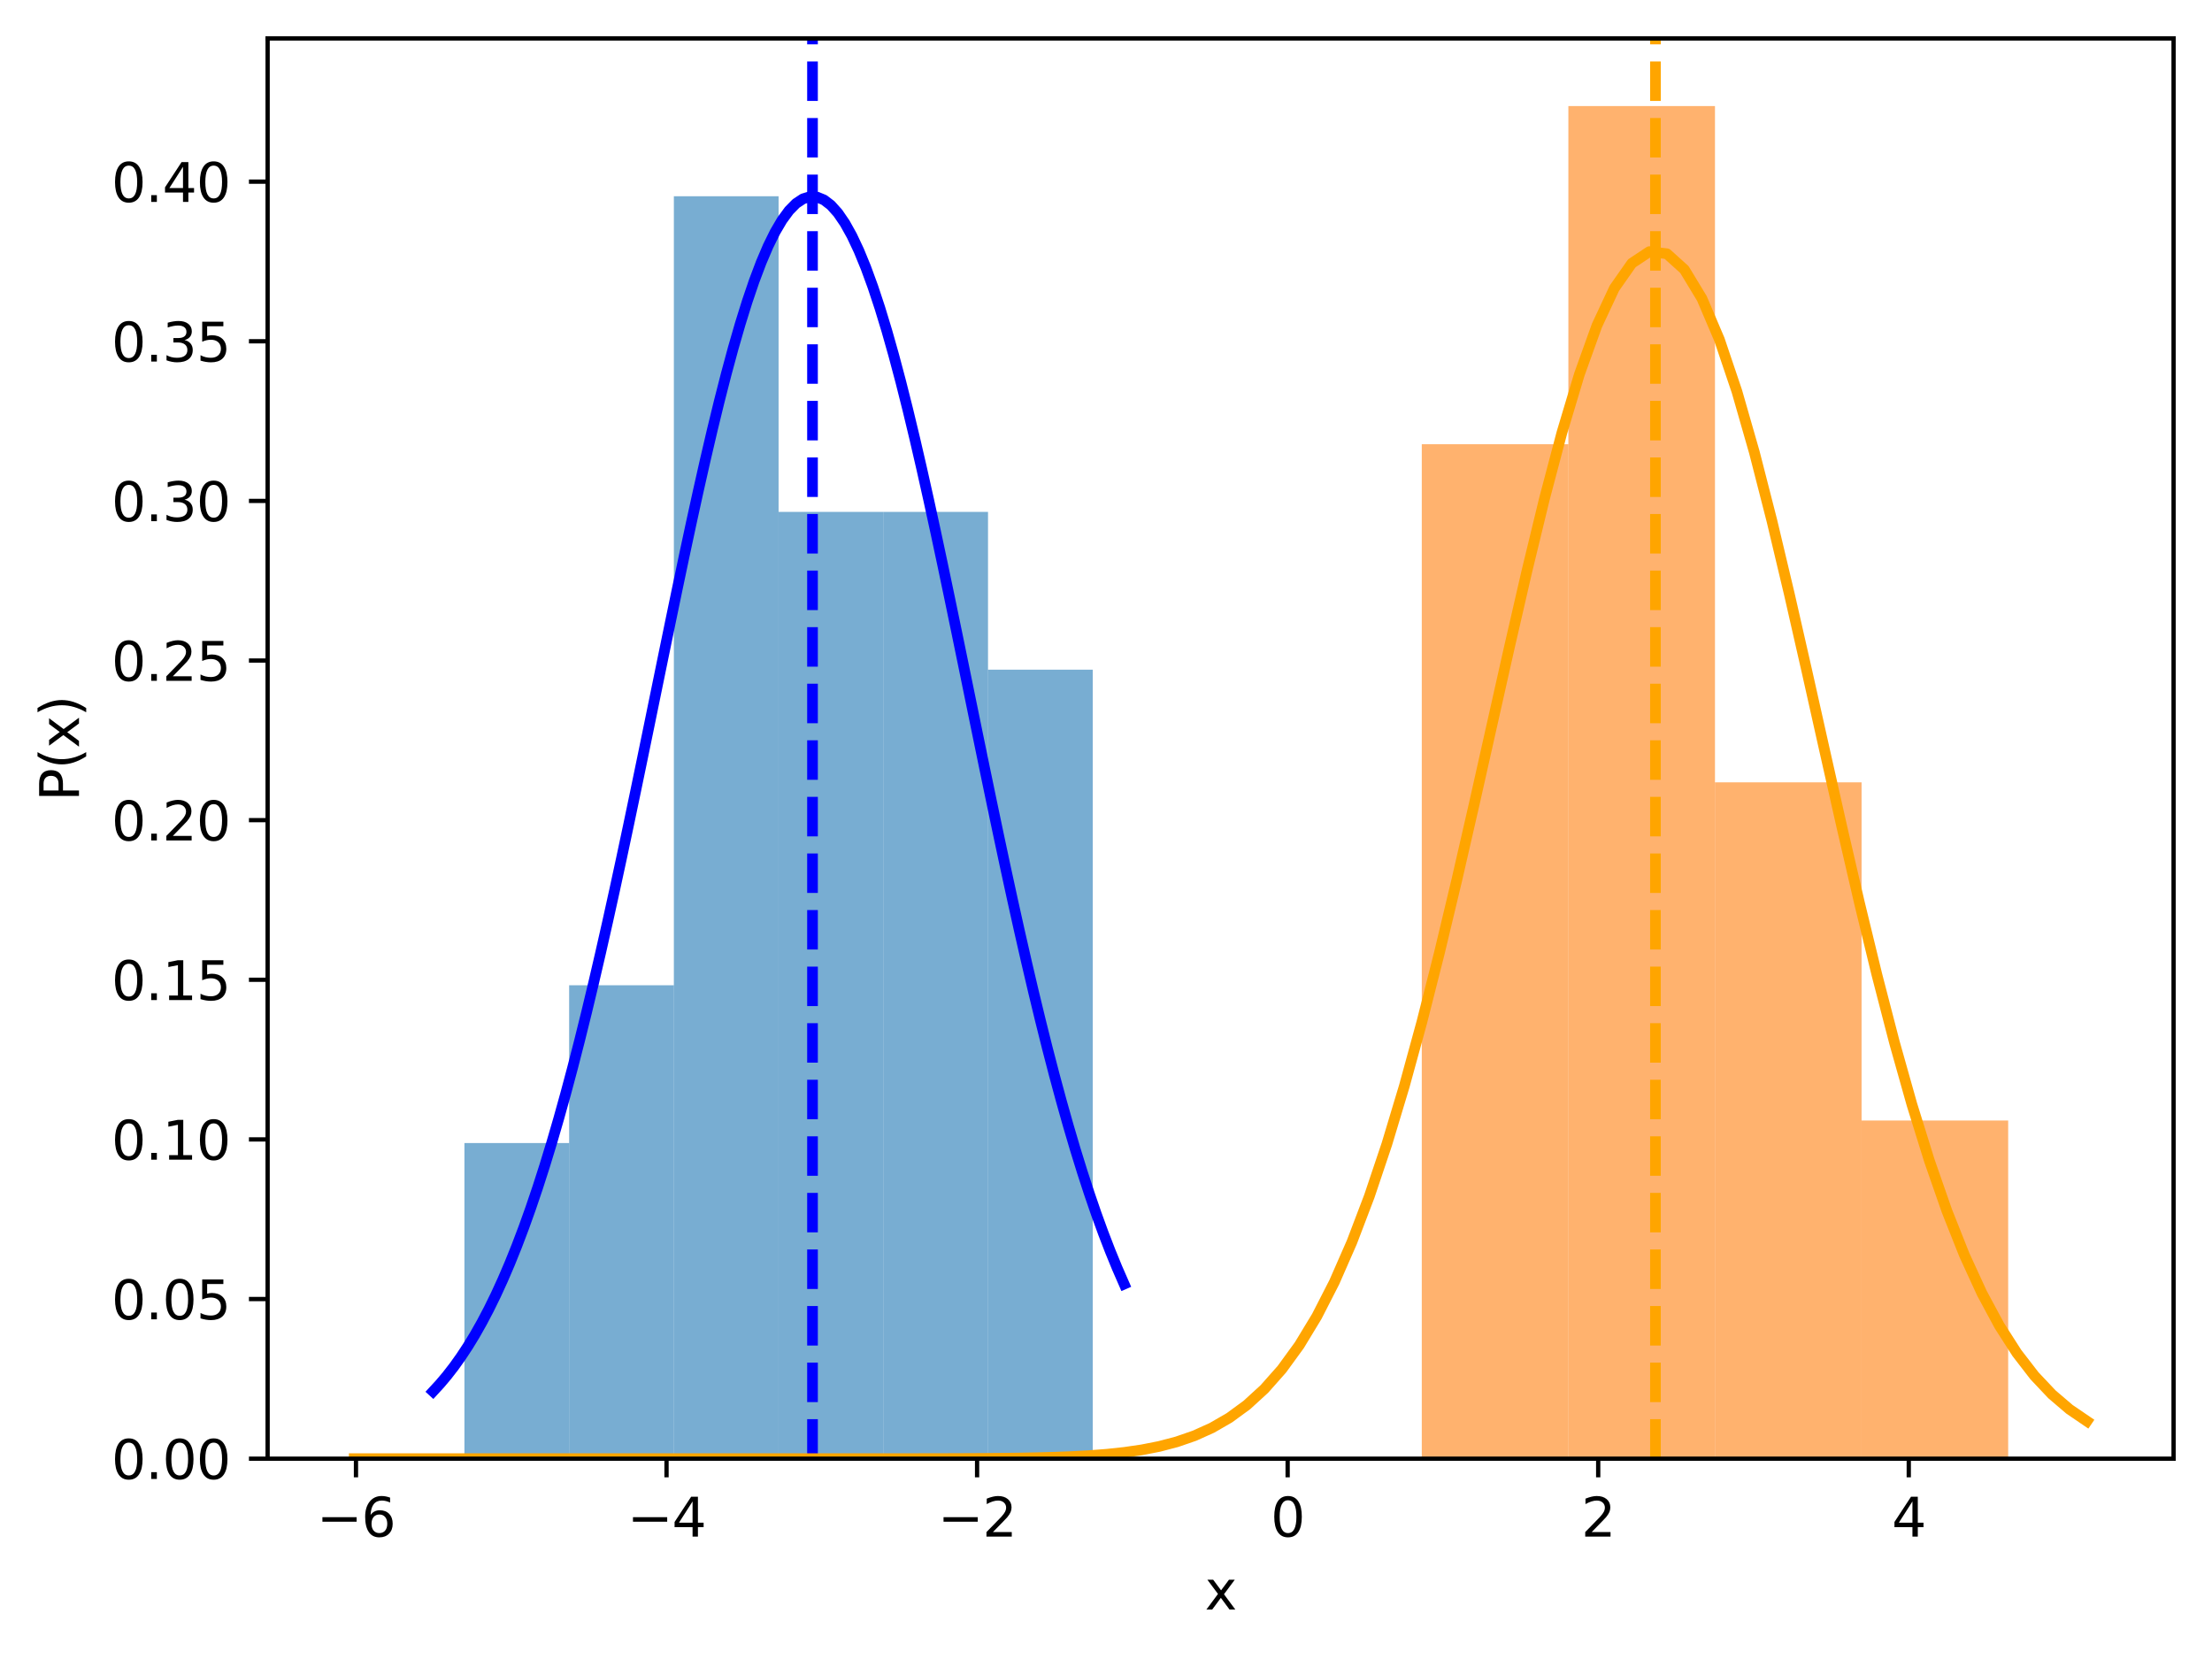 <?xml version="1.0" encoding="utf-8" standalone="no"?>
<!DOCTYPE svg PUBLIC "-//W3C//DTD SVG 1.1//EN"
  "http://www.w3.org/Graphics/SVG/1.1/DTD/svg11.dtd">
<svg xmlns:xlink="http://www.w3.org/1999/xlink" width="414.464pt" height="310.868pt" viewBox="0 0 414.464 310.868" xmlns="http://www.w3.org/2000/svg" version="1.1">
 <defs>
  <style type="text/css">*{stroke-linejoin: round; stroke-linecap: butt}</style>
 </defs>
 <g id="figure_1">
  <g id="patch_1">
   <path d="M 0 310.868 
L 414.464 310.868 
L 414.464 0 
L 0 0 
z
" style="fill: #ffffff"/>
  </g>
  <g id="axes_1">
   <g id="patch_2">
    <path d="M 50.144 273.312 
L 407.264 273.312 
L 407.264 7.2 
L 50.144 7.2 
z
" style="fill: #ffffff"/>
   </g>
   <g id="patch_3">
    <path d="M 87.02 273.312 
L 106.641 273.312 
L 106.641 214.178 
L 87.02 214.178 
z
" clip-path="url(#p5ac0276a8a)" style="fill: #1f77b4; opacity: 0.6"/>
   </g>
   <g id="patch_4">
    <path d="M 106.641 273.312 
L 126.262 273.312 
L 126.262 184.611 
L 106.641 184.611 
z
" clip-path="url(#p5ac0276a8a)" style="fill: #1f77b4; opacity: 0.6"/>
   </g>
   <g id="patch_5">
    <path d="M 126.262 273.312 
L 145.884 273.312 
L 145.884 36.776 
L 126.262 36.776 
z
" clip-path="url(#p5ac0276a8a)" style="fill: #1f77b4; opacity: 0.6"/>
   </g>
   <g id="patch_6">
    <path d="M 145.884 273.312 
L 165.505 273.312 
L 165.505 95.91 
L 145.884 95.91 
z
" clip-path="url(#p5ac0276a8a)" style="fill: #1f77b4; opacity: 0.6"/>
   </g>
   <g id="patch_7">
    <path d="M 165.505 273.312 
L 185.126 273.312 
L 185.126 95.91 
L 165.505 95.91 
z
" clip-path="url(#p5ac0276a8a)" style="fill: #1f77b4; opacity: 0.6"/>
   </g>
   <g id="patch_8">
    <path d="M 185.126 273.312 
L 204.747 273.312 
L 204.747 125.477 
L 185.126 125.477 
z
" clip-path="url(#p5ac0276a8a)" style="fill: #1f77b4; opacity: 0.6"/>
   </g>
   <g id="patch_9">
    <path d="M 266.399 273.312 
L 293.868 273.312 
L 293.868 83.232 
L 266.399 83.232 
z
" clip-path="url(#p5ac0276a8a)" style="fill: #ff7f0e; opacity: 0.6"/>
   </g>
   <g id="patch_10">
    <path d="M 293.868 273.312 
L 321.336 273.312 
L 321.336 19.872 
L 293.868 19.872 
z
" clip-path="url(#p5ac0276a8a)" style="fill: #ff7f0e; opacity: 0.6"/>
   </g>
   <g id="patch_11">
    <path d="M 321.336 273.312 
L 348.805 273.312 
L 348.805 146.592 
L 321.336 146.592 
z
" clip-path="url(#p5ac0276a8a)" style="fill: #ff7f0e; opacity: 0.6"/>
   </g>
   <g id="patch_12">
    <path d="M 348.805 273.312 
L 376.274 273.312 
L 376.274 209.952 
L 348.805 209.952 
z
" clip-path="url(#p5ac0276a8a)" style="fill: #ff7f0e; opacity: 0.6"/>
   </g>
   <g id="matplotlib.axis_1">
    <g id="xtick_1">
     <g id="line2d_1">
      <defs>
       <path id="m73ee87ed5f" d="M 0 0 
L 0 3.5 
" style="stroke: #000000; stroke-width: 0.8"/>
      </defs>
      <g>
       <use xlink:href="#m73ee87ed5f" x="66.698" y="273.312" style="stroke: #000000; stroke-width: 0.8"/>
      </g>
     </g>
     <g id="text_1">
      <!-- −6 -->
      <g transform="translate(59.327 287.91) scale(0.1 -0.1)">
       <defs>
        <path id="DejaVuSans-2212" d="M 678 2272 
L 4684 2272 
L 4684 1741 
L 678 1741 
L 678 2272 
z
" transform="scale(0.016)"/>
        <path id="DejaVuSans-36" d="M 2113 2584 
Q 1688 2584 1439 2293 
Q 1191 2003 1191 1497 
Q 1191 994 1439 701 
Q 1688 409 2113 409 
Q 2538 409 2786 701 
Q 3034 994 3034 1497 
Q 3034 2003 2786 2293 
Q 2538 2584 2113 2584 
z
M 3366 4563 
L 3366 3988 
Q 3128 4100 2886 4159 
Q 2644 4219 2406 4219 
Q 1781 4219 1451 3797 
Q 1122 3375 1075 2522 
Q 1259 2794 1537 2939 
Q 1816 3084 2150 3084 
Q 2853 3084 3261 2657 
Q 3669 2231 3669 1497 
Q 3669 778 3244 343 
Q 2819 -91 2113 -91 
Q 1303 -91 875 529 
Q 447 1150 447 2328 
Q 447 3434 972 4092 
Q 1497 4750 2381 4750 
Q 2619 4750 2861 4703 
Q 3103 4656 3366 4563 
z
" transform="scale(0.016)"/>
       </defs>
       <use xlink:href="#DejaVuSans-2212"/>
       <use xlink:href="#DejaVuSans-36" x="83.789"/>
      </g>
     </g>
    </g>
    <g id="xtick_2">
     <g id="line2d_2">
      <g>
       <use xlink:href="#m73ee87ed5f" x="124.888" y="273.312" style="stroke: #000000; stroke-width: 0.8"/>
      </g>
     </g>
     <g id="text_2">
      <!-- −4 -->
      <g transform="translate(117.517 287.91) scale(0.1 -0.1)">
       <defs>
        <path id="DejaVuSans-34" d="M 2419 4116 
L 825 1625 
L 2419 1625 
L 2419 4116 
z
M 2253 4666 
L 3047 4666 
L 3047 1625 
L 3713 1625 
L 3713 1100 
L 3047 1100 
L 3047 0 
L 2419 0 
L 2419 1100 
L 313 1100 
L 313 1709 
L 2253 4666 
z
" transform="scale(0.016)"/>
       </defs>
       <use xlink:href="#DejaVuSans-2212"/>
       <use xlink:href="#DejaVuSans-34" x="83.789"/>
      </g>
     </g>
    </g>
    <g id="xtick_3">
     <g id="line2d_3">
      <g>
       <use xlink:href="#m73ee87ed5f" x="183.077" y="273.312" style="stroke: #000000; stroke-width: 0.8"/>
      </g>
     </g>
     <g id="text_3">
      <!-- −2 -->
      <g transform="translate(175.706 287.91) scale(0.1 -0.1)">
       <defs>
        <path id="DejaVuSans-32" d="M 1228 531 
L 3431 531 
L 3431 0 
L 469 0 
L 469 531 
Q 828 903 1448 1529 
Q 2069 2156 2228 2338 
Q 2531 2678 2651 2914 
Q 2772 3150 2772 3378 
Q 2772 3750 2511 3984 
Q 2250 4219 1831 4219 
Q 1534 4219 1204 4116 
Q 875 4013 500 3803 
L 500 4441 
Q 881 4594 1212 4672 
Q 1544 4750 1819 4750 
Q 2544 4750 2975 4387 
Q 3406 4025 3406 3419 
Q 3406 3131 3298 2873 
Q 3191 2616 2906 2266 
Q 2828 2175 2409 1742 
Q 1991 1309 1228 531 
z
" transform="scale(0.016)"/>
       </defs>
       <use xlink:href="#DejaVuSans-2212"/>
       <use xlink:href="#DejaVuSans-32" x="83.789"/>
      </g>
     </g>
    </g>
    <g id="xtick_4">
     <g id="line2d_4">
      <g>
       <use xlink:href="#m73ee87ed5f" x="241.267" y="273.312" style="stroke: #000000; stroke-width: 0.8"/>
      </g>
     </g>
     <g id="text_4">
      <!-- 0 -->
      <g transform="translate(238.085 287.91) scale(0.1 -0.1)">
       <defs>
        <path id="DejaVuSans-30" d="M 2034 4250 
Q 1547 4250 1301 3770 
Q 1056 3291 1056 2328 
Q 1056 1369 1301 889 
Q 1547 409 2034 409 
Q 2525 409 2770 889 
Q 3016 1369 3016 2328 
Q 3016 3291 2770 3770 
Q 2525 4250 2034 4250 
z
M 2034 4750 
Q 2819 4750 3233 4129 
Q 3647 3509 3647 2328 
Q 3647 1150 3233 529 
Q 2819 -91 2034 -91 
Q 1250 -91 836 529 
Q 422 1150 422 2328 
Q 422 3509 836 4129 
Q 1250 4750 2034 4750 
z
" transform="scale(0.016)"/>
       </defs>
       <use xlink:href="#DejaVuSans-30"/>
      </g>
     </g>
    </g>
    <g id="xtick_5">
     <g id="line2d_5">
      <g>
       <use xlink:href="#m73ee87ed5f" x="299.456" y="273.312" style="stroke: #000000; stroke-width: 0.8"/>
      </g>
     </g>
     <g id="text_5">
      <!-- 2 -->
      <g transform="translate(296.275 287.91) scale(0.1 -0.1)">
       <use xlink:href="#DejaVuSans-32"/>
      </g>
     </g>
    </g>
    <g id="xtick_6">
     <g id="line2d_6">
      <g>
       <use xlink:href="#m73ee87ed5f" x="357.646" y="273.312" style="stroke: #000000; stroke-width: 0.8"/>
      </g>
     </g>
     <g id="text_6">
      <!-- 4 -->
      <g transform="translate(354.464 287.91) scale(0.1 -0.1)">
       <use xlink:href="#DejaVuSans-34"/>
      </g>
     </g>
    </g>
    <g id="text_7">
     <!-- x -->
     <g transform="translate(225.744 301.589) scale(0.1 -0.1)">
      <defs>
       <path id="DejaVuSans-78" d="M 3513 3500 
L 2247 1797 
L 3578 0 
L 2900 0 
L 1881 1375 
L 863 0 
L 184 0 
L 1544 1831 
L 300 3500 
L 978 3500 
L 1906 2253 
L 2834 3500 
L 3513 3500 
z
" transform="scale(0.016)"/>
      </defs>
      <use xlink:href="#DejaVuSans-78"/>
     </g>
    </g>
   </g>
   <g id="matplotlib.axis_2">
    <g id="ytick_1">
     <g id="line2d_7">
      <defs>
       <path id="mb8ba939bf9" d="M 0 0 
L -3.5 0 
" style="stroke: #000000; stroke-width: 0.8"/>
      </defs>
      <g>
       <use xlink:href="#mb8ba939bf9" x="50.144" y="273.312" style="stroke: #000000; stroke-width: 0.8"/>
      </g>
     </g>
     <g id="text_8">
      <!-- 0.00 -->
      <g transform="translate(20.878 277.111) scale(0.1 -0.1)">
       <defs>
        <path id="DejaVuSans-2e" d="M 684 794 
L 1344 794 
L 1344 0 
L 684 0 
L 684 794 
z
" transform="scale(0.016)"/>
       </defs>
       <use xlink:href="#DejaVuSans-30"/>
       <use xlink:href="#DejaVuSans-2e" x="63.623"/>
       <use xlink:href="#DejaVuSans-30" x="95.41"/>
       <use xlink:href="#DejaVuSans-30" x="159.033"/>
      </g>
     </g>
    </g>
    <g id="ytick_2">
     <g id="line2d_8">
      <g>
       <use xlink:href="#mb8ba939bf9" x="50.144" y="243.402" style="stroke: #000000; stroke-width: 0.8"/>
      </g>
     </g>
     <g id="text_9">
      <!-- 0.05 -->
      <g transform="translate(20.878 247.202) scale(0.1 -0.1)">
       <defs>
        <path id="DejaVuSans-35" d="M 691 4666 
L 3169 4666 
L 3169 4134 
L 1269 4134 
L 1269 2991 
Q 1406 3038 1543 3061 
Q 1681 3084 1819 3084 
Q 2600 3084 3056 2656 
Q 3513 2228 3513 1497 
Q 3513 744 3044 326 
Q 2575 -91 1722 -91 
Q 1428 -91 1123 -41 
Q 819 9 494 109 
L 494 744 
Q 775 591 1075 516 
Q 1375 441 1709 441 
Q 2250 441 2565 725 
Q 2881 1009 2881 1497 
Q 2881 1984 2565 2268 
Q 2250 2553 1709 2553 
Q 1456 2553 1204 2497 
Q 953 2441 691 2322 
L 691 4666 
z
" transform="scale(0.016)"/>
       </defs>
       <use xlink:href="#DejaVuSans-30"/>
       <use xlink:href="#DejaVuSans-2e" x="63.623"/>
       <use xlink:href="#DejaVuSans-30" x="95.41"/>
       <use xlink:href="#DejaVuSans-35" x="159.033"/>
      </g>
     </g>
    </g>
    <g id="ytick_3">
     <g id="line2d_9">
      <g>
       <use xlink:href="#mb8ba939bf9" x="50.144" y="213.493" style="stroke: #000000; stroke-width: 0.8"/>
      </g>
     </g>
     <g id="text_10">
      <!-- 0.10 -->
      <g transform="translate(20.878 217.292) scale(0.1 -0.1)">
       <defs>
        <path id="DejaVuSans-31" d="M 794 531 
L 1825 531 
L 1825 4091 
L 703 3866 
L 703 4441 
L 1819 4666 
L 2450 4666 
L 2450 531 
L 3481 531 
L 3481 0 
L 794 0 
L 794 531 
z
" transform="scale(0.016)"/>
       </defs>
       <use xlink:href="#DejaVuSans-30"/>
       <use xlink:href="#DejaVuSans-2e" x="63.623"/>
       <use xlink:href="#DejaVuSans-31" x="95.41"/>
       <use xlink:href="#DejaVuSans-30" x="159.033"/>
      </g>
     </g>
    </g>
    <g id="ytick_4">
     <g id="line2d_10">
      <g>
       <use xlink:href="#mb8ba939bf9" x="50.144" y="183.583" style="stroke: #000000; stroke-width: 0.8"/>
      </g>
     </g>
     <g id="text_11">
      <!-- 0.15 -->
      <g transform="translate(20.878 187.382) scale(0.1 -0.1)">
       <use xlink:href="#DejaVuSans-30"/>
       <use xlink:href="#DejaVuSans-2e" x="63.623"/>
       <use xlink:href="#DejaVuSans-31" x="95.41"/>
       <use xlink:href="#DejaVuSans-35" x="159.033"/>
      </g>
     </g>
    </g>
    <g id="ytick_5">
     <g id="line2d_11">
      <g>
       <use xlink:href="#mb8ba939bf9" x="50.144" y="153.674" style="stroke: #000000; stroke-width: 0.8"/>
      </g>
     </g>
     <g id="text_12">
      <!-- 0.20 -->
      <g transform="translate(20.878 157.473) scale(0.1 -0.1)">
       <use xlink:href="#DejaVuSans-30"/>
       <use xlink:href="#DejaVuSans-2e" x="63.623"/>
       <use xlink:href="#DejaVuSans-32" x="95.41"/>
       <use xlink:href="#DejaVuSans-30" x="159.033"/>
      </g>
     </g>
    </g>
    <g id="ytick_6">
     <g id="line2d_12">
      <g>
       <use xlink:href="#mb8ba939bf9" x="50.144" y="123.764" style="stroke: #000000; stroke-width: 0.8"/>
      </g>
     </g>
     <g id="text_13">
      <!-- 0.25 -->
      <g transform="translate(20.878 127.563) scale(0.1 -0.1)">
       <use xlink:href="#DejaVuSans-30"/>
       <use xlink:href="#DejaVuSans-2e" x="63.623"/>
       <use xlink:href="#DejaVuSans-32" x="95.41"/>
       <use xlink:href="#DejaVuSans-35" x="159.033"/>
      </g>
     </g>
    </g>
    <g id="ytick_7">
     <g id="line2d_13">
      <g>
       <use xlink:href="#mb8ba939bf9" x="50.144" y="93.854" style="stroke: #000000; stroke-width: 0.8"/>
      </g>
     </g>
     <g id="text_14">
      <!-- 0.30 -->
      <g transform="translate(20.878 97.654) scale(0.1 -0.1)">
       <defs>
        <path id="DejaVuSans-33" d="M 2597 2516 
Q 3050 2419 3304 2112 
Q 3559 1806 3559 1356 
Q 3559 666 3084 287 
Q 2609 -91 1734 -91 
Q 1441 -91 1130 -33 
Q 819 25 488 141 
L 488 750 
Q 750 597 1062 519 
Q 1375 441 1716 441 
Q 2309 441 2620 675 
Q 2931 909 2931 1356 
Q 2931 1769 2642 2001 
Q 2353 2234 1838 2234 
L 1294 2234 
L 1294 2753 
L 1863 2753 
Q 2328 2753 2575 2939 
Q 2822 3125 2822 3475 
Q 2822 3834 2567 4026 
Q 2313 4219 1838 4219 
Q 1578 4219 1281 4162 
Q 984 4106 628 3988 
L 628 4550 
Q 988 4650 1302 4700 
Q 1616 4750 1894 4750 
Q 2613 4750 3031 4423 
Q 3450 4097 3450 3541 
Q 3450 3153 3228 2886 
Q 3006 2619 2597 2516 
z
" transform="scale(0.016)"/>
       </defs>
       <use xlink:href="#DejaVuSans-30"/>
       <use xlink:href="#DejaVuSans-2e" x="63.623"/>
       <use xlink:href="#DejaVuSans-33" x="95.41"/>
       <use xlink:href="#DejaVuSans-30" x="159.033"/>
      </g>
     </g>
    </g>
    <g id="ytick_8">
     <g id="line2d_14">
      <g>
       <use xlink:href="#mb8ba939bf9" x="50.144" y="63.945" style="stroke: #000000; stroke-width: 0.8"/>
      </g>
     </g>
     <g id="text_15">
      <!-- 0.35 -->
      <g transform="translate(20.878 67.744) scale(0.1 -0.1)">
       <use xlink:href="#DejaVuSans-30"/>
       <use xlink:href="#DejaVuSans-2e" x="63.623"/>
       <use xlink:href="#DejaVuSans-33" x="95.41"/>
       <use xlink:href="#DejaVuSans-35" x="159.033"/>
      </g>
     </g>
    </g>
    <g id="ytick_9">
     <g id="line2d_15">
      <g>
       <use xlink:href="#mb8ba939bf9" x="50.144" y="34.035" style="stroke: #000000; stroke-width: 0.8"/>
      </g>
     </g>
     <g id="text_16">
      <!-- 0.40 -->
      <g transform="translate(20.878 37.834) scale(0.1 -0.1)">
       <use xlink:href="#DejaVuSans-30"/>
       <use xlink:href="#DejaVuSans-2e" x="63.623"/>
       <use xlink:href="#DejaVuSans-34" x="95.41"/>
       <use xlink:href="#DejaVuSans-30" x="159.033"/>
      </g>
     </g>
    </g>
    <g id="text_17">
     <!-- P(x) -->
     <g transform="translate(14.798 150.132) rotate(-90) scale(0.1 -0.1)">
      <defs>
       <path id="DejaVuSans-50" d="M 1259 4147 
L 1259 2394 
L 2053 2394 
Q 2494 2394 2734 2622 
Q 2975 2850 2975 3272 
Q 2975 3691 2734 3919 
Q 2494 4147 2053 4147 
L 1259 4147 
z
M 628 4666 
L 2053 4666 
Q 2838 4666 3239 4311 
Q 3641 3956 3641 3272 
Q 3641 2581 3239 2228 
Q 2838 1875 2053 1875 
L 1259 1875 
L 1259 0 
L 628 0 
L 628 4666 
z
" transform="scale(0.016)"/>
       <path id="DejaVuSans-28" d="M 1984 4856 
Q 1566 4138 1362 3434 
Q 1159 2731 1159 2009 
Q 1159 1288 1364 580 
Q 1569 -128 1984 -844 
L 1484 -844 
Q 1016 -109 783 600 
Q 550 1309 550 2009 
Q 550 2706 781 3412 
Q 1013 4119 1484 4856 
L 1984 4856 
z
" transform="scale(0.016)"/>
       <path id="DejaVuSans-29" d="M 513 4856 
L 1013 4856 
Q 1481 4119 1714 3412 
Q 1947 2706 1947 2009 
Q 1947 1309 1714 600 
Q 1481 -109 1013 -844 
L 513 -844 
Q 928 -128 1133 580 
Q 1338 1288 1338 2009 
Q 1338 2731 1133 3434 
Q 928 4138 513 4856 
z
" transform="scale(0.016)"/>
      </defs>
      <use xlink:href="#DejaVuSans-50"/>
      <use xlink:href="#DejaVuSans-28" x="60.303"/>
      <use xlink:href="#DejaVuSans-78" x="99.316"/>
      <use xlink:href="#DejaVuSans-29" x="158.496"/>
     </g>
    </g>
   </g>
   <g id="line2d_16">
    <path d="M 81.134 260.718 
L 82.442 259.297 
L 83.75 257.746 
L 85.058 256.059 
L 86.366 254.226 
L 87.674 252.24 
L 88.982 250.094 
L 90.29 247.781 
L 91.598 245.292 
L 92.906 242.621 
L 94.214 239.763 
L 95.522 236.712 
L 96.83 233.462 
L 98.139 230.009 
L 99.447 226.351 
L 100.755 222.484 
L 102.063 218.408 
L 103.371 214.124 
L 104.679 209.631 
L 105.987 204.933 
L 107.295 200.034 
L 108.603 194.94 
L 109.911 189.658 
L 111.219 184.196 
L 112.527 178.567 
L 113.836 172.782 
L 115.144 166.855 
L 116.452 160.802 
L 117.76 154.641 
L 119.068 148.391 
L 120.376 142.072 
L 121.684 135.707 
L 122.992 129.32 
L 124.3 122.935 
L 125.608 116.578 
L 126.916 110.276 
L 128.224 104.058 
L 129.533 97.95 
L 130.841 91.983 
L 132.149 86.184 
L 133.457 80.583 
L 134.765 75.207 
L 136.073 70.086 
L 137.381 65.245 
L 138.689 60.712 
L 139.997 56.511 
L 141.305 52.665 
L 142.613 49.196 
L 143.921 46.124 
L 145.23 43.467 
L 146.538 41.24 
L 147.846 39.455 
L 149.154 38.125 
L 150.462 37.256 
L 151.77 36.853 
L 153.078 36.92 
L 154.386 37.455 
L 155.694 38.456 
L 157.002 39.916 
L 158.31 41.827 
L 159.618 44.177 
L 160.927 46.954 
L 162.235 50.14 
L 163.543 53.718 
L 164.851 57.667 
L 166.159 61.965 
L 167.467 66.587 
L 168.775 71.51 
L 170.083 76.706 
L 171.391 82.149 
L 172.699 87.809 
L 174.007 93.659 
L 175.315 99.669 
L 176.624 105.811 
L 177.932 112.056 
L 179.24 118.376 
L 180.548 124.743 
L 181.856 131.132 
L 183.164 137.515 
L 184.472 143.869 
L 185.78 150.171 
L 187.088 156.398 
L 188.396 162.53 
L 189.704 168.549 
L 191.012 174.437 
L 192.321 180.179 
L 193.629 185.762 
L 194.937 191.174 
L 196.245 196.403 
L 197.553 201.443 
L 198.861 206.285 
L 200.169 210.925 
L 201.477 215.359 
L 202.785 219.585 
L 204.093 223.602 
L 205.401 227.409 
L 206.709 231.009 
L 208.017 234.403 
L 209.326 237.597 
L 210.634 240.593 
" clip-path="url(#p5ac0276a8a)" style="fill: none; stroke: #0000ff; stroke-width: 2; stroke-linecap: square"/>
   </g>
   <g id="line2d_17">
    <path d="M 152.239 273.312 
L 152.239 7.2 
" clip-path="url(#p5ac0276a8a)" style="fill: none; stroke-dasharray: 7.4,3.2; stroke-dashoffset: 0; stroke: #0000ff; stroke-width: 2"/>
   </g>
   <g id="line2d_18">
    <path d="M 66.376 273.312 
L 69.656 273.312 
L 72.935 273.312 
L 76.214 273.312 
L 79.494 273.312 
L 82.773 273.312 
L 86.053 273.312 
L 89.332 273.312 
L 92.611 273.312 
L 95.891 273.312 
L 99.17 273.312 
L 102.449 273.312 
L 105.729 273.312 
L 109.008 273.312 
L 112.287 273.312 
L 115.567 273.312 
L 118.846 273.312 
L 122.125 273.312 
L 125.405 273.312 
L 128.684 273.312 
L 131.963 273.312 
L 135.243 273.312 
L 138.522 273.312 
L 141.801 273.312 
L 145.081 273.312 
L 148.36 273.312 
L 151.639 273.312 
L 154.919 273.311 
L 158.198 273.311 
L 161.477 273.31 
L 164.757 273.309 
L 168.036 273.307 
L 171.315 273.304 
L 174.595 273.299 
L 177.874 273.291 
L 181.153 273.279 
L 184.433 273.261 
L 187.712 273.234 
L 190.991 273.193 
L 194.271 273.132 
L 197.55 273.044 
L 200.829 272.918 
L 204.109 272.738 
L 207.388 272.486 
L 210.667 272.137 
L 213.947 271.66 
L 217.226 271.015 
L 220.505 270.154 
L 223.785 269.021 
L 227.064 267.546 
L 230.343 265.654 
L 233.623 263.255 
L 236.902 260.256 
L 240.181 256.554 
L 243.461 252.047 
L 246.74 246.635 
L 250.019 240.225 
L 253.299 232.741 
L 256.578 224.13 
L 259.857 214.368 
L 263.137 203.472 
L 266.416 191.501 
L 269.695 178.568 
L 272.975 164.836 
L 276.254 150.525 
L 279.534 135.904 
L 282.813 121.29 
L 286.092 107.033 
L 289.372 93.504 
L 292.651 81.084 
L 295.93 70.141 
L 299.21 61.014 
L 302.489 53.997 
L 305.768 49.322 
L 309.048 47.147 
L 312.327 47.545 
L 315.606 50.502 
L 318.886 55.919 
L 322.165 63.614 
L 325.444 73.335 
L 328.724 84.772 
L 332.003 97.574 
L 335.282 111.367 
L 338.562 125.774 
L 341.841 140.426 
L 345.12 154.982 
L 348.4 169.141 
L 351.679 182.648 
L 354.958 195.3 
L 358.238 206.949 
L 361.517 217.5 
L 364.796 226.906 
L 368.076 235.166 
L 371.355 242.312 
L 374.634 248.405 
L 377.914 253.528 
L 381.193 257.776 
L 384.472 261.25 
L 387.752 264.054 
L 391.031 266.287 
" clip-path="url(#p5ac0276a8a)" style="fill: none; stroke: #ffa500; stroke-width: 2; stroke-linecap: square"/>
   </g>
   <g id="line2d_19">
    <path d="M 310.182 273.312 
L 310.182 7.2 
" clip-path="url(#p5ac0276a8a)" style="fill: none; stroke-dasharray: 7.4,3.2; stroke-dashoffset: 0; stroke: #ffa500; stroke-width: 2"/>
   </g>
   <g id="patch_13">
    <path d="M 50.144 273.312 
L 50.144 7.2 
" style="fill: none; stroke: #000000; stroke-width: 0.8; stroke-linejoin: miter; stroke-linecap: square"/>
   </g>
   <g id="patch_14">
    <path d="M 407.264 273.312 
L 407.264 7.2 
" style="fill: none; stroke: #000000; stroke-width: 0.8; stroke-linejoin: miter; stroke-linecap: square"/>
   </g>
   <g id="patch_15">
    <path d="M 50.144 273.312 
L 407.264 273.312 
" style="fill: none; stroke: #000000; stroke-width: 0.8; stroke-linejoin: miter; stroke-linecap: square"/>
   </g>
   <g id="patch_16">
    <path d="M 50.144 7.2 
L 407.264 7.2 
" style="fill: none; stroke: #000000; stroke-width: 0.8; stroke-linejoin: miter; stroke-linecap: square"/>
   </g>
  </g>
 </g>
 <defs>
  <clipPath id="p5ac0276a8a">
   <rect x="50.144" y="7.2" width="357.12" height="266.112"/>
  </clipPath>
 </defs>
</svg>

